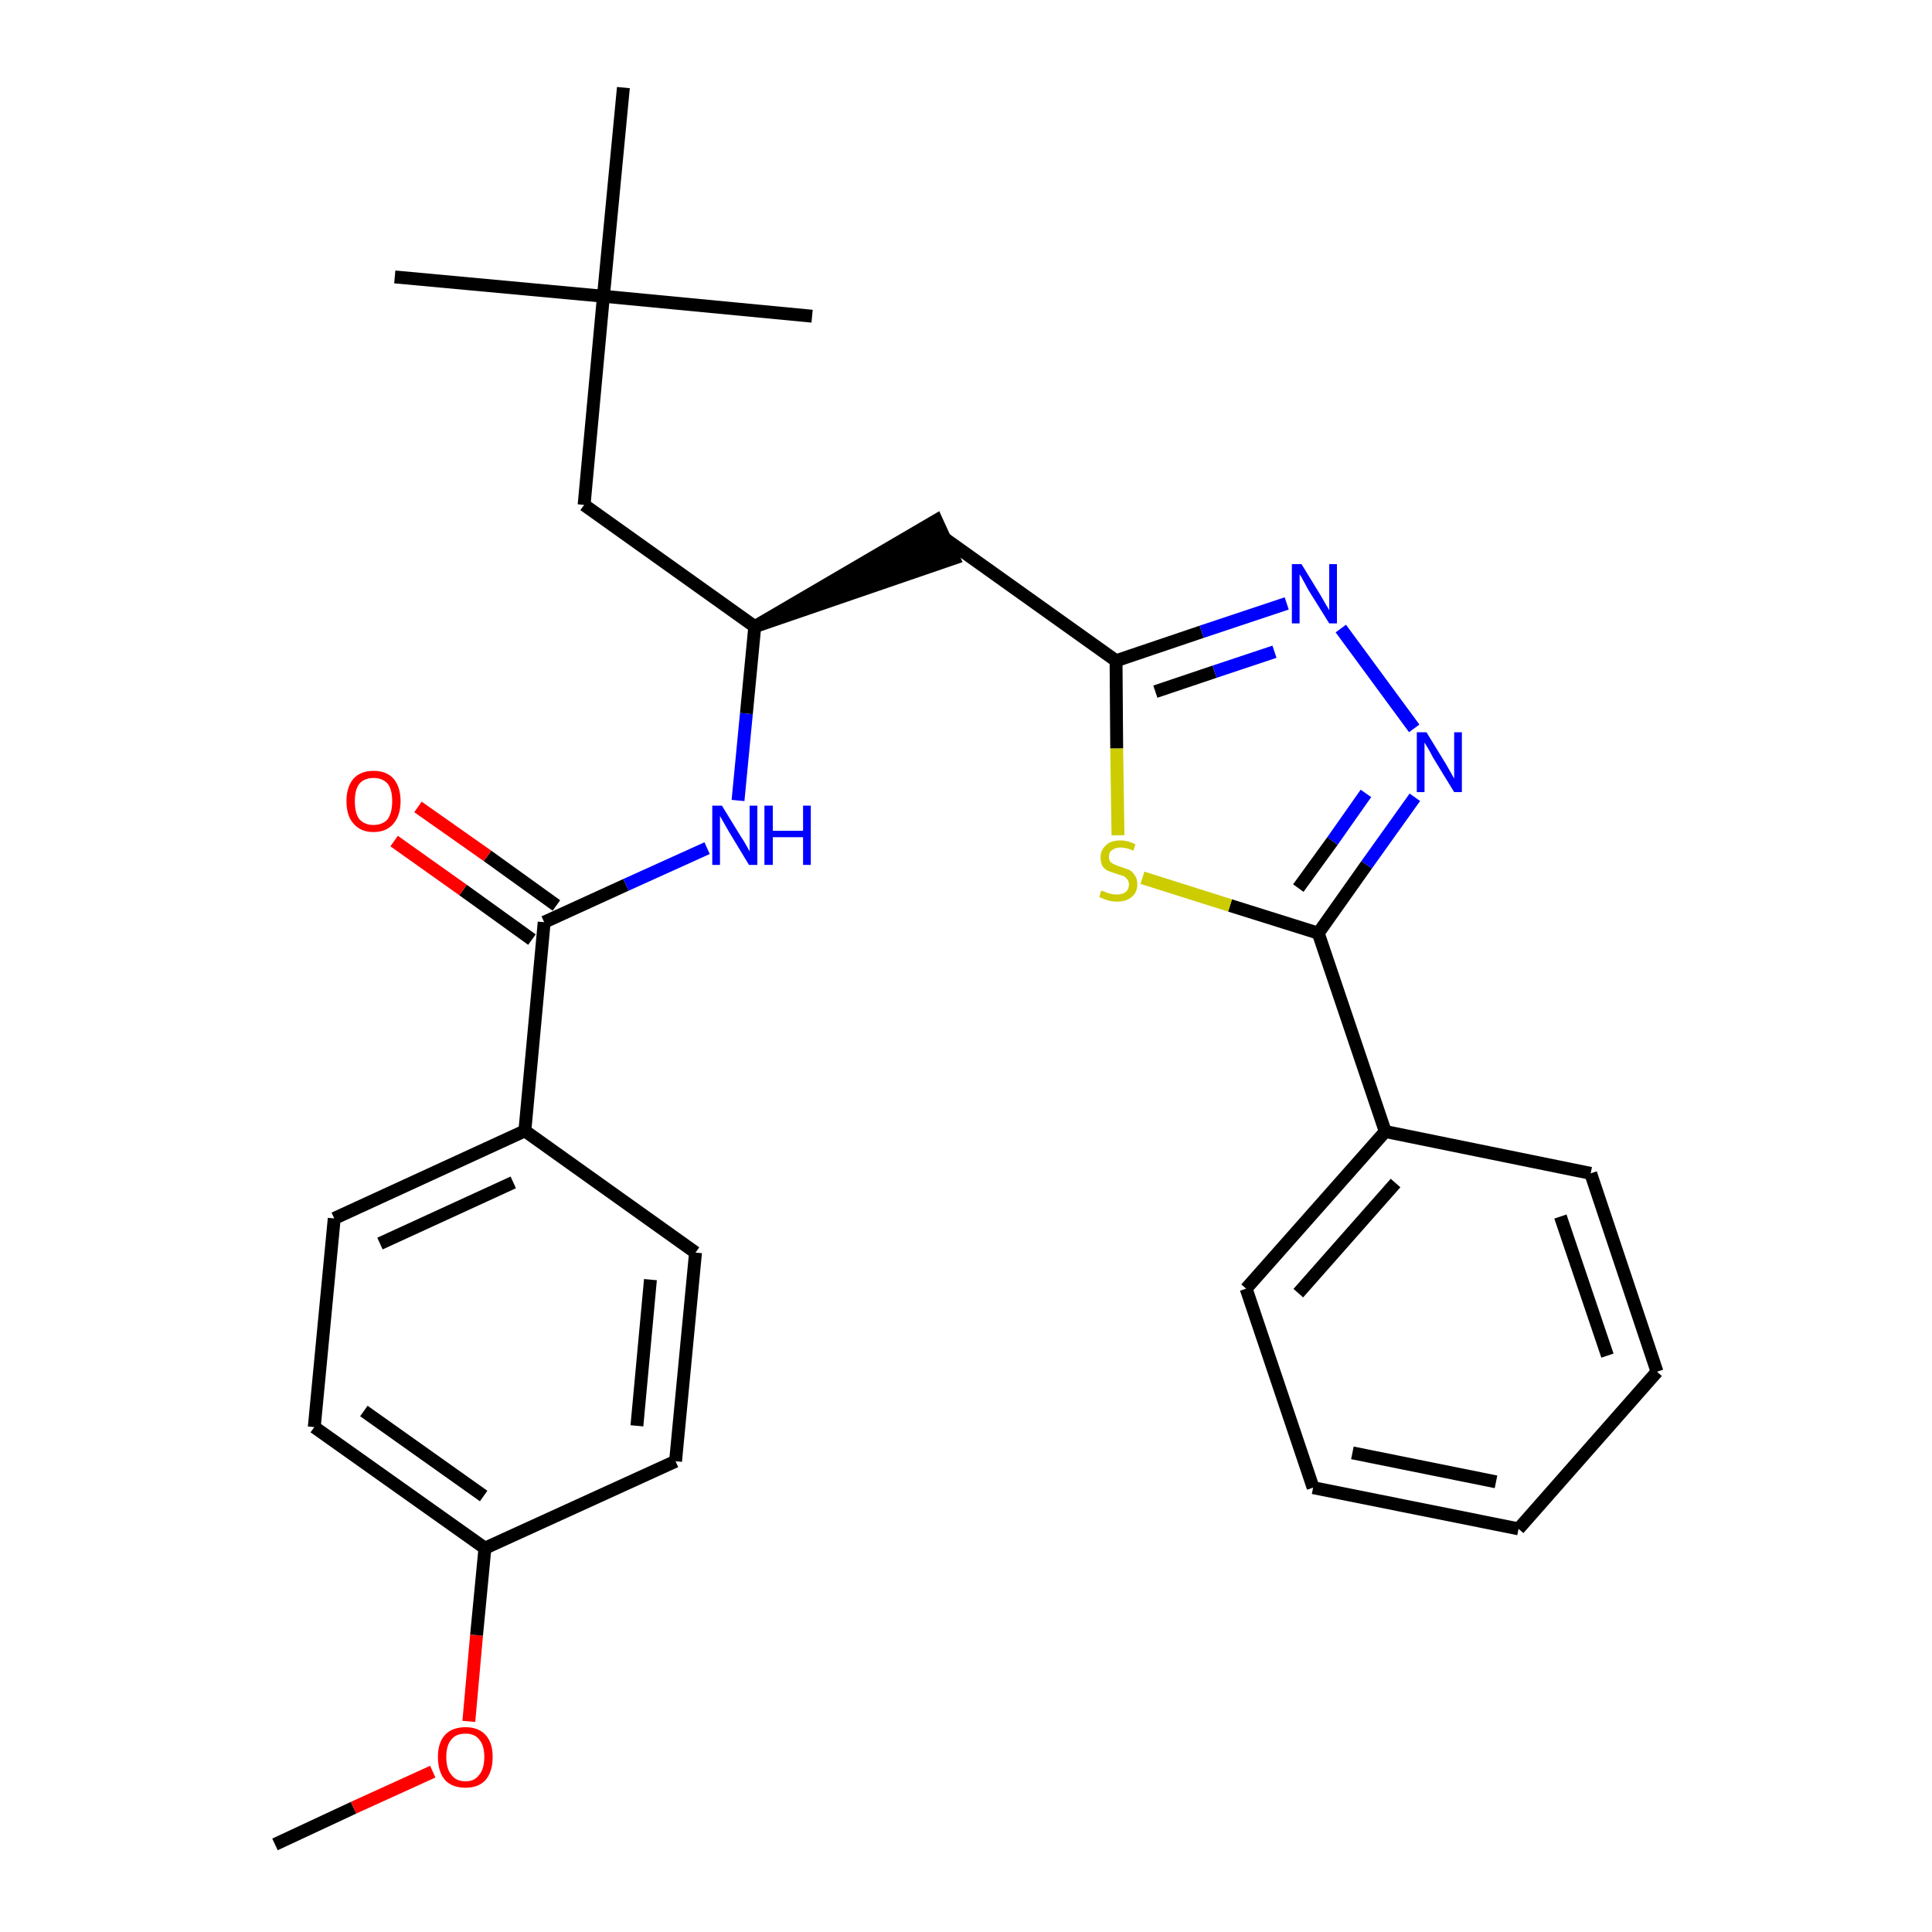 <?xml version='1.0' encoding='iso-8859-1'?>
<svg version='1.1' baseProfile='full'
              xmlns='http://www.w3.org/2000/svg'
                      xmlns:rdkit='http://www.rdkit.org/xml'
                      xmlns:xlink='http://www.w3.org/1999/xlink'
                  xml:space='preserve'
width='300px' height='300px' viewBox='0 0 300 300'>
<!-- END OF HEADER -->
<path class='bond-0 atom-0 atom-1' d='M 42.7,286.4 L 54.9,280.7' style='fill:none;fill-rule:evenodd;stroke:#000000;stroke-width:2.0px;stroke-linecap:butt;stroke-linejoin:miter;stroke-opacity:1' />
<path class='bond-0 atom-0 atom-1' d='M 54.9,280.7 L 67.2,275.1' style='fill:none;fill-rule:evenodd;stroke:#FF0000;stroke-width:2.0px;stroke-linecap:butt;stroke-linejoin:miter;stroke-opacity:1' />
<path class='bond-1 atom-1 atom-2' d='M 72.8,267.3 L 74.0,253.9' style='fill:none;fill-rule:evenodd;stroke:#FF0000;stroke-width:2.0px;stroke-linecap:butt;stroke-linejoin:miter;stroke-opacity:1' />
<path class='bond-1 atom-1 atom-2' d='M 74.0,253.9 L 75.3,240.4' style='fill:none;fill-rule:evenodd;stroke:#000000;stroke-width:2.0px;stroke-linecap:butt;stroke-linejoin:miter;stroke-opacity:1' />
<path class='bond-2 atom-2 atom-3' d='M 75.3,240.4 L 48.8,221.6' style='fill:none;fill-rule:evenodd;stroke:#000000;stroke-width:2.0px;stroke-linecap:butt;stroke-linejoin:miter;stroke-opacity:1' />
<path class='bond-2 atom-2 atom-3' d='M 75.1,232.3 L 56.5,219.1' style='fill:none;fill-rule:evenodd;stroke:#000000;stroke-width:2.0px;stroke-linecap:butt;stroke-linejoin:miter;stroke-opacity:1' />
<path class='bond-28 atom-28 atom-2' d='M 104.9,226.9 L 75.3,240.4' style='fill:none;fill-rule:evenodd;stroke:#000000;stroke-width:2.0px;stroke-linecap:butt;stroke-linejoin:miter;stroke-opacity:1' />
<path class='bond-3 atom-3 atom-4' d='M 48.8,221.6 L 51.9,189.2' style='fill:none;fill-rule:evenodd;stroke:#000000;stroke-width:2.0px;stroke-linecap:butt;stroke-linejoin:miter;stroke-opacity:1' />
<path class='bond-4 atom-4 atom-5' d='M 51.9,189.2 L 81.5,175.6' style='fill:none;fill-rule:evenodd;stroke:#000000;stroke-width:2.0px;stroke-linecap:butt;stroke-linejoin:miter;stroke-opacity:1' />
<path class='bond-4 atom-4 atom-5' d='M 59.0,193.1 L 79.7,183.6' style='fill:none;fill-rule:evenodd;stroke:#000000;stroke-width:2.0px;stroke-linecap:butt;stroke-linejoin:miter;stroke-opacity:1' />
<path class='bond-5 atom-5 atom-6' d='M 81.5,175.6 L 84.5,143.2' style='fill:none;fill-rule:evenodd;stroke:#000000;stroke-width:2.0px;stroke-linecap:butt;stroke-linejoin:miter;stroke-opacity:1' />
<path class='bond-26 atom-5 atom-27' d='M 81.5,175.6 L 108.0,194.5' style='fill:none;fill-rule:evenodd;stroke:#000000;stroke-width:2.0px;stroke-linecap:butt;stroke-linejoin:miter;stroke-opacity:1' />
<path class='bond-6 atom-6 atom-7' d='M 86.4,140.6 L 75.7,132.9' style='fill:none;fill-rule:evenodd;stroke:#000000;stroke-width:2.0px;stroke-linecap:butt;stroke-linejoin:miter;stroke-opacity:1' />
<path class='bond-6 atom-6 atom-7' d='M 75.7,132.9 L 64.9,125.3' style='fill:none;fill-rule:evenodd;stroke:#FF0000;stroke-width:2.0px;stroke-linecap:butt;stroke-linejoin:miter;stroke-opacity:1' />
<path class='bond-6 atom-6 atom-7' d='M 82.6,145.9 L 71.9,138.2' style='fill:none;fill-rule:evenodd;stroke:#000000;stroke-width:2.0px;stroke-linecap:butt;stroke-linejoin:miter;stroke-opacity:1' />
<path class='bond-6 atom-6 atom-7' d='M 71.9,138.2 L 61.2,130.6' style='fill:none;fill-rule:evenodd;stroke:#FF0000;stroke-width:2.0px;stroke-linecap:butt;stroke-linejoin:miter;stroke-opacity:1' />
<path class='bond-7 atom-6 atom-8' d='M 84.5,143.2 L 97.2,137.4' style='fill:none;fill-rule:evenodd;stroke:#000000;stroke-width:2.0px;stroke-linecap:butt;stroke-linejoin:miter;stroke-opacity:1' />
<path class='bond-7 atom-6 atom-8' d='M 97.2,137.4 L 109.8,131.7' style='fill:none;fill-rule:evenodd;stroke:#0000FF;stroke-width:2.0px;stroke-linecap:butt;stroke-linejoin:miter;stroke-opacity:1' />
<path class='bond-8 atom-8 atom-9' d='M 114.6,124.3 L 115.9,110.8' style='fill:none;fill-rule:evenodd;stroke:#0000FF;stroke-width:2.0px;stroke-linecap:butt;stroke-linejoin:miter;stroke-opacity:1' />
<path class='bond-8 atom-8 atom-9' d='M 115.9,110.8 L 117.2,97.3' style='fill:none;fill-rule:evenodd;stroke:#000000;stroke-width:2.0px;stroke-linecap:butt;stroke-linejoin:miter;stroke-opacity:1' />
<path class='bond-9 atom-9 atom-10' d='M 117.2,97.3 L 148.1,86.7 L 145.4,80.8 Z' style='fill:#000000;fill-rule:evenodd;fill-opacity:1;stroke:#000000;stroke-width:2.0px;stroke-linecap:butt;stroke-linejoin:miter;stroke-opacity:1;' />
<path class='bond-21 atom-9 atom-22' d='M 117.2,97.3 L 90.7,78.4' style='fill:none;fill-rule:evenodd;stroke:#000000;stroke-width:2.0px;stroke-linecap:butt;stroke-linejoin:miter;stroke-opacity:1' />
<path class='bond-10 atom-10 atom-11' d='M 146.8,83.7 L 173.3,102.6' style='fill:none;fill-rule:evenodd;stroke:#000000;stroke-width:2.0px;stroke-linecap:butt;stroke-linejoin:miter;stroke-opacity:1' />
<path class='bond-11 atom-11 atom-12' d='M 173.3,102.6 L 186.6,98.1' style='fill:none;fill-rule:evenodd;stroke:#000000;stroke-width:2.0px;stroke-linecap:butt;stroke-linejoin:miter;stroke-opacity:1' />
<path class='bond-11 atom-11 atom-12' d='M 186.6,98.1 L 199.8,93.7' style='fill:none;fill-rule:evenodd;stroke:#0000FF;stroke-width:2.0px;stroke-linecap:butt;stroke-linejoin:miter;stroke-opacity:1' />
<path class='bond-11 atom-11 atom-12' d='M 179.4,107.4 L 188.6,104.3' style='fill:none;fill-rule:evenodd;stroke:#000000;stroke-width:2.0px;stroke-linecap:butt;stroke-linejoin:miter;stroke-opacity:1' />
<path class='bond-11 atom-11 atom-12' d='M 188.6,104.3 L 197.9,101.2' style='fill:none;fill-rule:evenodd;stroke:#0000FF;stroke-width:2.0px;stroke-linecap:butt;stroke-linejoin:miter;stroke-opacity:1' />
<path class='bond-29 atom-21 atom-11' d='M 173.6,129.7 L 173.4,116.2' style='fill:none;fill-rule:evenodd;stroke:#CCCC00;stroke-width:2.0px;stroke-linecap:butt;stroke-linejoin:miter;stroke-opacity:1' />
<path class='bond-29 atom-21 atom-11' d='M 173.4,116.2 L 173.3,102.6' style='fill:none;fill-rule:evenodd;stroke:#000000;stroke-width:2.0px;stroke-linecap:butt;stroke-linejoin:miter;stroke-opacity:1' />
<path class='bond-12 atom-12 atom-13' d='M 208.2,97.6 L 219.6,113.1' style='fill:none;fill-rule:evenodd;stroke:#0000FF;stroke-width:2.0px;stroke-linecap:butt;stroke-linejoin:miter;stroke-opacity:1' />
<path class='bond-13 atom-13 atom-14' d='M 219.7,123.8 L 212.2,134.3' style='fill:none;fill-rule:evenodd;stroke:#0000FF;stroke-width:2.0px;stroke-linecap:butt;stroke-linejoin:miter;stroke-opacity:1' />
<path class='bond-13 atom-13 atom-14' d='M 212.2,134.3 L 204.7,144.9' style='fill:none;fill-rule:evenodd;stroke:#000000;stroke-width:2.0px;stroke-linecap:butt;stroke-linejoin:miter;stroke-opacity:1' />
<path class='bond-13 atom-13 atom-14' d='M 212.1,123.2 L 206.9,130.6' style='fill:none;fill-rule:evenodd;stroke:#0000FF;stroke-width:2.0px;stroke-linecap:butt;stroke-linejoin:miter;stroke-opacity:1' />
<path class='bond-13 atom-13 atom-14' d='M 206.9,130.6 L 201.6,137.9' style='fill:none;fill-rule:evenodd;stroke:#000000;stroke-width:2.0px;stroke-linecap:butt;stroke-linejoin:miter;stroke-opacity:1' />
<path class='bond-14 atom-14 atom-15' d='M 204.7,144.9 L 215.1,175.7' style='fill:none;fill-rule:evenodd;stroke:#000000;stroke-width:2.0px;stroke-linecap:butt;stroke-linejoin:miter;stroke-opacity:1' />
<path class='bond-20 atom-14 atom-21' d='M 204.7,144.9 L 191.0,140.6' style='fill:none;fill-rule:evenodd;stroke:#000000;stroke-width:2.0px;stroke-linecap:butt;stroke-linejoin:miter;stroke-opacity:1' />
<path class='bond-20 atom-14 atom-21' d='M 191.0,140.6 L 177.4,136.3' style='fill:none;fill-rule:evenodd;stroke:#CCCC00;stroke-width:2.0px;stroke-linecap:butt;stroke-linejoin:miter;stroke-opacity:1' />
<path class='bond-15 atom-15 atom-16' d='M 215.1,175.7 L 193.5,200.1' style='fill:none;fill-rule:evenodd;stroke:#000000;stroke-width:2.0px;stroke-linecap:butt;stroke-linejoin:miter;stroke-opacity:1' />
<path class='bond-15 atom-15 atom-16' d='M 216.7,183.7 L 201.6,200.8' style='fill:none;fill-rule:evenodd;stroke:#000000;stroke-width:2.0px;stroke-linecap:butt;stroke-linejoin:miter;stroke-opacity:1' />
<path class='bond-30 atom-20 atom-15' d='M 247.0,182.2 L 215.1,175.7' style='fill:none;fill-rule:evenodd;stroke:#000000;stroke-width:2.0px;stroke-linecap:butt;stroke-linejoin:miter;stroke-opacity:1' />
<path class='bond-16 atom-16 atom-17' d='M 193.5,200.1 L 203.9,231.0' style='fill:none;fill-rule:evenodd;stroke:#000000;stroke-width:2.0px;stroke-linecap:butt;stroke-linejoin:miter;stroke-opacity:1' />
<path class='bond-17 atom-17 atom-18' d='M 203.9,231.0 L 235.8,237.4' style='fill:none;fill-rule:evenodd;stroke:#000000;stroke-width:2.0px;stroke-linecap:butt;stroke-linejoin:miter;stroke-opacity:1' />
<path class='bond-17 atom-17 atom-18' d='M 210.0,225.6 L 232.3,230.1' style='fill:none;fill-rule:evenodd;stroke:#000000;stroke-width:2.0px;stroke-linecap:butt;stroke-linejoin:miter;stroke-opacity:1' />
<path class='bond-18 atom-18 atom-19' d='M 235.8,237.4 L 257.3,213.0' style='fill:none;fill-rule:evenodd;stroke:#000000;stroke-width:2.0px;stroke-linecap:butt;stroke-linejoin:miter;stroke-opacity:1' />
<path class='bond-19 atom-19 atom-20' d='M 257.3,213.0 L 247.0,182.2' style='fill:none;fill-rule:evenodd;stroke:#000000;stroke-width:2.0px;stroke-linecap:butt;stroke-linejoin:miter;stroke-opacity:1' />
<path class='bond-19 atom-19 atom-20' d='M 249.6,210.5 L 242.3,188.9' style='fill:none;fill-rule:evenodd;stroke:#000000;stroke-width:2.0px;stroke-linecap:butt;stroke-linejoin:miter;stroke-opacity:1' />
<path class='bond-22 atom-22 atom-23' d='M 90.7,78.4 L 93.7,46.0' style='fill:none;fill-rule:evenodd;stroke:#000000;stroke-width:2.0px;stroke-linecap:butt;stroke-linejoin:miter;stroke-opacity:1' />
<path class='bond-23 atom-23 atom-24' d='M 93.7,46.0 L 61.3,43.0' style='fill:none;fill-rule:evenodd;stroke:#000000;stroke-width:2.0px;stroke-linecap:butt;stroke-linejoin:miter;stroke-opacity:1' />
<path class='bond-24 atom-23 atom-25' d='M 93.7,46.0 L 126.1,49.1' style='fill:none;fill-rule:evenodd;stroke:#000000;stroke-width:2.0px;stroke-linecap:butt;stroke-linejoin:miter;stroke-opacity:1' />
<path class='bond-25 atom-23 atom-26' d='M 93.7,46.0 L 96.8,13.6' style='fill:none;fill-rule:evenodd;stroke:#000000;stroke-width:2.0px;stroke-linecap:butt;stroke-linejoin:miter;stroke-opacity:1' />
<path class='bond-27 atom-27 atom-28' d='M 108.0,194.5 L 104.9,226.9' style='fill:none;fill-rule:evenodd;stroke:#000000;stroke-width:2.0px;stroke-linecap:butt;stroke-linejoin:miter;stroke-opacity:1' />
<path class='bond-27 atom-27 atom-28' d='M 101.0,198.7 L 98.9,221.4' style='fill:none;fill-rule:evenodd;stroke:#000000;stroke-width:2.0px;stroke-linecap:butt;stroke-linejoin:miter;stroke-opacity:1' />
<path  class='atom-1' d='M 68.0 272.8
Q 68.0 270.6, 69.1 269.4
Q 70.2 268.2, 72.3 268.2
Q 74.3 268.2, 75.4 269.4
Q 76.5 270.6, 76.5 272.8
Q 76.5 275.1, 75.4 276.4
Q 74.3 277.6, 72.3 277.6
Q 70.2 277.6, 69.1 276.4
Q 68.0 275.1, 68.0 272.8
M 72.3 276.6
Q 73.7 276.6, 74.4 275.6
Q 75.2 274.7, 75.2 272.8
Q 75.2 271.0, 74.4 270.1
Q 73.7 269.2, 72.3 269.2
Q 70.8 269.2, 70.1 270.1
Q 69.3 271.0, 69.3 272.8
Q 69.3 274.7, 70.1 275.6
Q 70.8 276.6, 72.3 276.6
' fill='#FF0000'/>
<path  class='atom-7' d='M 53.8 124.4
Q 53.8 122.2, 54.9 120.9
Q 56.0 119.7, 58.0 119.7
Q 60.0 119.7, 61.1 120.9
Q 62.2 122.2, 62.2 124.4
Q 62.2 126.6, 61.1 127.9
Q 60.0 129.2, 58.0 129.2
Q 56.0 129.2, 54.9 127.9
Q 53.8 126.7, 53.8 124.4
M 58.0 128.1
Q 59.4 128.1, 60.2 127.2
Q 60.9 126.2, 60.9 124.4
Q 60.9 122.6, 60.2 121.7
Q 59.4 120.8, 58.0 120.8
Q 56.6 120.8, 55.8 121.7
Q 55.1 122.6, 55.1 124.4
Q 55.1 126.3, 55.8 127.2
Q 56.6 128.1, 58.0 128.1
' fill='#FF0000'/>
<path  class='atom-8' d='M 112.1 125.1
L 115.1 130.0
Q 115.4 130.4, 115.9 131.3
Q 116.4 132.2, 116.4 132.2
L 116.4 125.1
L 117.6 125.1
L 117.6 134.3
L 116.3 134.3
L 113.1 129.0
Q 112.7 128.3, 112.3 127.6
Q 111.9 126.9, 111.8 126.7
L 111.8 134.3
L 110.6 134.3
L 110.6 125.1
L 112.1 125.1
' fill='#0000FF'/>
<path  class='atom-8' d='M 118.7 125.1
L 120.0 125.1
L 120.0 129.0
L 124.7 129.0
L 124.7 125.1
L 125.9 125.1
L 125.9 134.3
L 124.7 134.3
L 124.7 130.0
L 120.0 130.0
L 120.0 134.3
L 118.7 134.3
L 118.7 125.1
' fill='#0000FF'/>
<path  class='atom-12' d='M 202.1 87.6
L 205.1 92.5
Q 205.4 93.0, 205.9 93.9
Q 206.4 94.7, 206.4 94.8
L 206.4 87.6
L 207.6 87.6
L 207.6 96.8
L 206.4 96.8
L 203.1 91.5
Q 202.8 90.9, 202.4 90.2
Q 202.0 89.4, 201.8 89.2
L 201.8 96.8
L 200.6 96.8
L 200.6 87.6
L 202.1 87.6
' fill='#0000FF'/>
<path  class='atom-13' d='M 221.5 113.7
L 224.5 118.6
Q 224.8 119.1, 225.3 120.0
Q 225.8 120.9, 225.8 120.9
L 225.8 113.7
L 227.0 113.7
L 227.0 123.0
L 225.8 123.0
L 222.5 117.6
Q 222.2 117.0, 221.8 116.3
Q 221.4 115.6, 221.2 115.3
L 221.2 123.0
L 220.0 123.0
L 220.0 113.7
L 221.5 113.7
' fill='#0000FF'/>
<path  class='atom-21' d='M 171.0 138.3
Q 171.1 138.3, 171.6 138.5
Q 172.0 138.7, 172.5 138.8
Q 172.9 138.9, 173.4 138.9
Q 174.3 138.9, 174.8 138.5
Q 175.3 138.1, 175.3 137.3
Q 175.3 136.8, 175.0 136.5
Q 174.8 136.2, 174.4 136.0
Q 174.0 135.9, 173.4 135.7
Q 172.5 135.4, 172.0 135.2
Q 171.6 135.0, 171.2 134.5
Q 170.9 134.0, 170.9 133.1
Q 170.9 132.0, 171.7 131.3
Q 172.4 130.5, 174.0 130.5
Q 175.1 130.5, 176.3 131.1
L 176.0 132.1
Q 174.9 131.6, 174.0 131.6
Q 173.2 131.6, 172.7 132.0
Q 172.2 132.3, 172.2 133.0
Q 172.2 133.5, 172.4 133.8
Q 172.7 134.1, 173.0 134.2
Q 173.4 134.4, 174.0 134.6
Q 174.9 134.9, 175.4 135.1
Q 175.9 135.4, 176.2 135.9
Q 176.6 136.4, 176.6 137.3
Q 176.6 138.6, 175.7 139.3
Q 174.9 140.0, 173.5 140.0
Q 172.6 140.0, 172.0 139.8
Q 171.4 139.6, 170.7 139.3
L 171.0 138.3
' fill='#CCCC00'/>
</svg>
